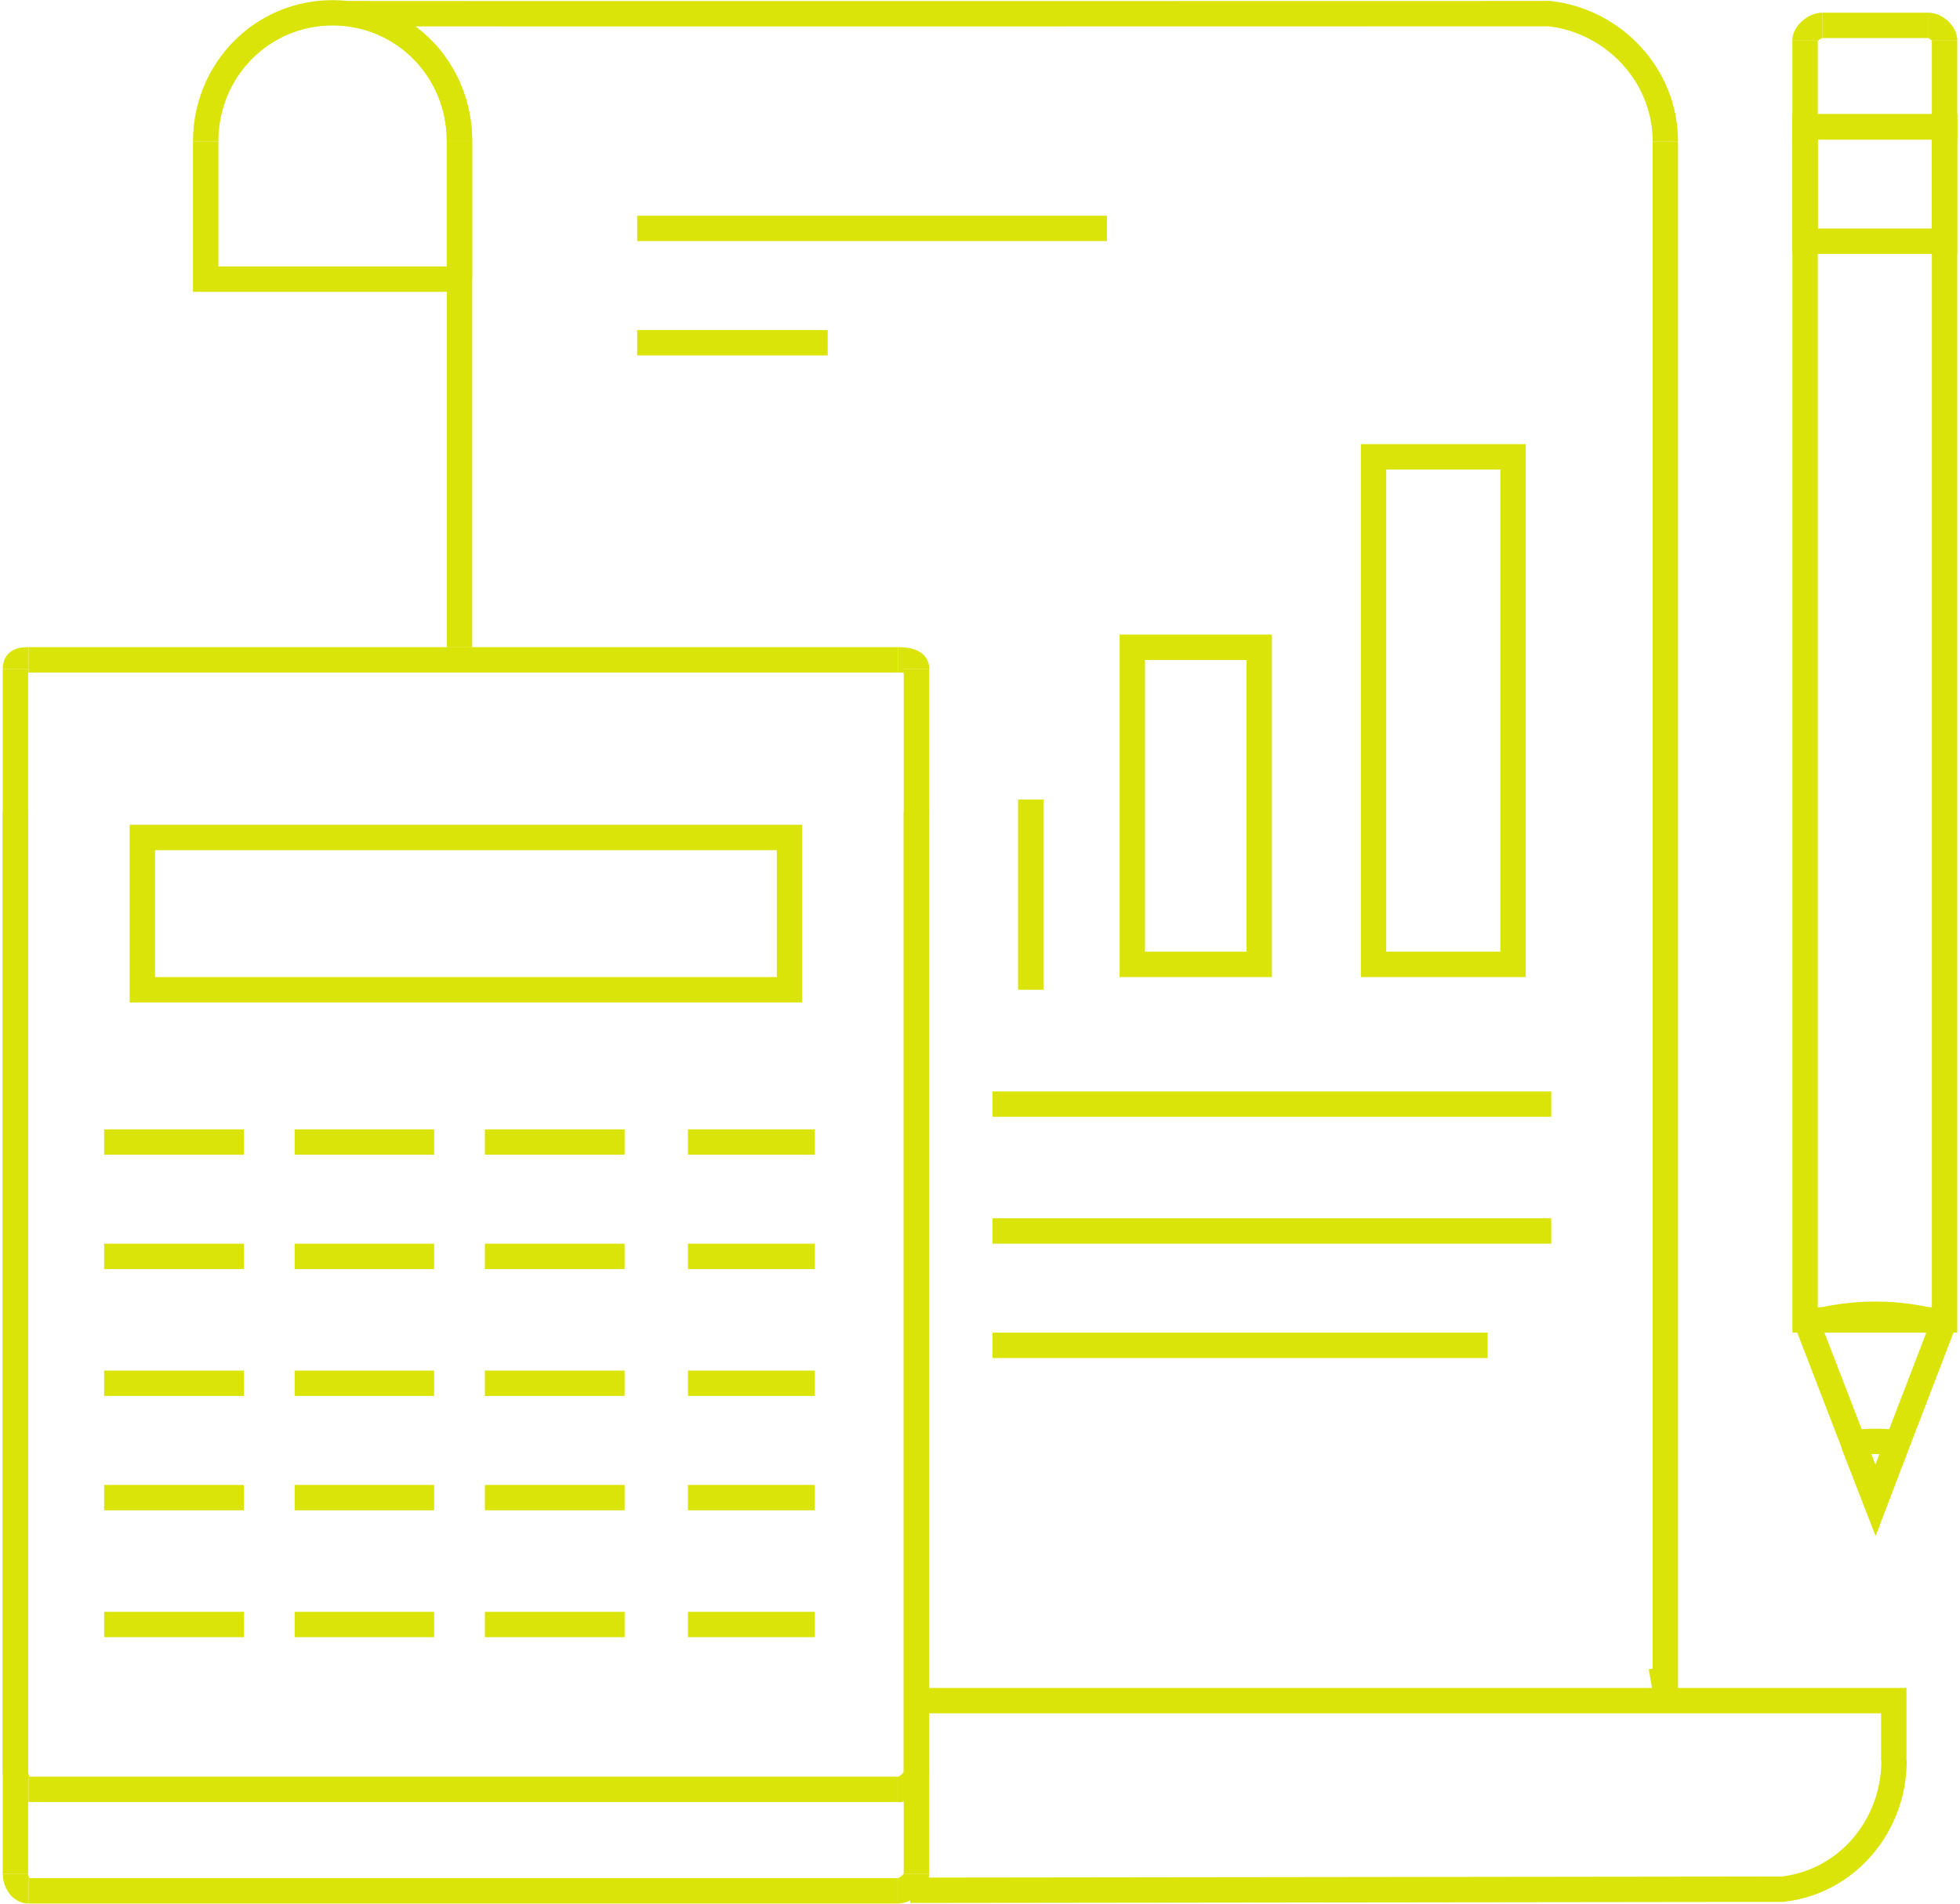 <?xml version="1.0" encoding="UTF-8"?>
<!DOCTYPE svg PUBLIC "-//W3C//DTD SVG 1.1//EN" "http://www.w3.org/Graphics/SVG/1.1/DTD/svg11.dtd">
<!-- Creator: CorelDRAW -->
<svg xmlns="http://www.w3.org/2000/svg" xml:space="preserve" width="175px" height="170px" style="shape-rendering:geometricPrecision; text-rendering:geometricPrecision; image-rendering:optimizeQuality; fill-rule:evenodd; clip-rule:evenodd"
viewBox="0 0 7.162 6.976"
 xmlns:xlink="http://www.w3.org/1999/xlink">
 <defs>
  <style type="text/css">
   <![CDATA[
    .str0 {stroke:#DAE409;stroke-width:0.093}
    .fil0 {fill:none;fill-rule:nonzero}
   ]]>
  </style>
 </defs>
 <g id="Layer_x0020_1">
  <g id="_230389024">
   <g>
    <g>
     <line id="_230393680" class="fil0 str0" x1="1.674" y1="1.023" x2="1.674" y2= "0.518" />
     <path id="_230393608" class="fil0 str0" d="M1.674 0.518c0,-0.26 -0.205,-0.471 -0.465,-0.471 -0.26,0 -0.465,0.211 -0.465,0.471"/>
     <polyline id="_230393536" class="fil0 str0" points="0.744,0.518 0.744,1.023 1.674,1.023 "/>
     <g>
      <polyline id="_230393464" class="fil0 str0" points="6.077,6.109 6.092,6.195 6.092,0.518 "/>
      <path id="_230393392" class="fil0 str0" d="M6.092 0.518c0,-0.242 -0.189,-0.441 -0.424,-0.468 -0.128,0 -4.188,0.001 -4.398,0 0.234,0.027 0.404,0.226 0.404,0.468"/>
      <line id="_230393320" class="fil0 str0" x1="1.674" y1="0.518" x2="1.674" y2= "2.372" />
      <path id="_230393248" class="fil0 str0" d="M3.325 6.927c3.042,-0.004 2.992,-0.004 3.197,-0.004 0.234,-0.027 0.408,-0.23 0.408,-0.472"/>
      <polyline id="_230393200" class="fil0 str0" points="6.929,6.452 6.929,6.232 3.348,6.232 "/>
     </g>
    </g>
   </g>
   <line id="_230393032" class="fil0 str0" x1="2.325" y1="0.837" x2="4.046" y2= "0.837" />
   <line id="_230392960" class="fil0 str0" x1="2.325" y1="1.256" x2="3.023" y2= "1.256" />
   <g>
    <g>
     <polyline id="_230392888" class="fil0 str0" points="6.604,0.147 6.604,0.465 7.115,0.465 7.115,0.147 "/>
     <path id="_230392816" class="fil0 str0" d="M7.115 0.147c0,-0.022 -0.029,-0.054 -0.06,-0.054"/>
     <line id="_230392744" class="fil0 str0" x1="7.056" y1="0.093" x2="6.667" y2= "0.093" />
     <path id="_230392672" class="fil0 str0" d="M6.667 0.093c-0.03,0 -0.063,0.032 -0.063,0.054"/>
     <polygon id="_230392624" class="fil0 str0" points="7.115,4.837 7.115,0.465 6.604,0.465 6.604,4.837 "/>
    </g>
    <path id="_230392504" class="fil0 str0" d="M6.862 4.816c-0.089,0 -0.173,0.013 -0.249,0.036"/>
    <polyline id="_230392432" class="fil0 str0" points="6.613,4.852 6.862,5.498 7.11,4.852 "/>
    <path id="_230392360" class="fil0 str0" d="M7.11 4.852c-0.076,-0.023 -0.16,-0.036 -0.249,-0.036"/>
    <g>
     <polygon id="_230392312" class="fil0 str0" points="6.604,0.884 7.115,0.884 7.115,0.465 6.604,0.465 "/>
    </g>
    <path id="_230392192" class="fil0 str0" d="M6.942 5.286c-0.025,-0.002 -0.05,-0.004 -0.077,-0.004 -0.029,0 -0.058,0.002 -0.086,0.005"/>
    <polyline id="_230392144" class="fil0 str0" points="6.78,5.288 6.862,5.498 6.942,5.286 "/>
   </g>
   <g>
    <line id="_230392024" class="fil0 str0" x1="3.627" y1="4.046" x2="5.674" y2= "4.046" />
    <line id="_230391952" class="fil0 str0" x1="3.627" y1="4.511" x2="5.674" y2= "4.511" />
    <line id="_230391904" class="fil0 str0" x1="3.627" y1="4.93" x2="5.441" y2= "4.93" />
   </g>
   <g>
    <path id="_230391784" class="fil0 str0" d="M3.348 6.867c0,0.029 -0.039,0.062 -0.068,0.062"/>
    <line id="_230391712" class="fil0 str0" x1="3.281" y1="6.929" x2="0.095" y2= "6.929" />
    <path id="_230391640" class="fil0 str0" d="M0.095 6.929c-0.029,0 -0.048,-0.033 -0.048,-0.062"/>
    <line id="_230391568" class="fil0 str0" x1="0.047" y1="6.867" x2="0.047" y2= "2.451" />
    <path id="_230391496" class="fil0 str0" d="M0.047 2.451c0,-0.029 0.019,-0.033 0.048,-0.033"/>
    <line id="_230391424" class="fil0 str0" x1="0.095" y1="2.418" x2="3.281" y2= "2.418" />
    <path id="_230391352" class="fil0 str0" d="M3.281 2.418c0.029,0 0.068,0.004 0.068,0.033"/>
    <line id="_230391280" class="fil0 str0" x1="3.348" y1="2.451" x2="3.348" y2= "6.867" />
    <line id="_230391208" class="fil0 str0" x1="3.348" y1="2.976" x2="3.348" y2= "6.494" />
    <path id="_230391136" class="fil0 str0" d="M3.348 6.494c0,0.029 -0.039,0.064 -0.068,0.064"/>
    <line id="_230391064" class="fil0 str0" x1="3.281" y1="6.557" x2="0.095" y2= "6.557" />
    <path id="_230390992" class="fil0 str0" d="M0.095 6.557c-0.029,0 -0.048,-0.035 -0.048,-0.064"/>
    <line id="_230390920" class="fil0 str0" x1="0.047" y1="6.494" x2="0.047" y2= "2.976" />
    <polygon id="_230390848" class="fil0 str0" points="0.512,3.627 0.512,3.069 2.883,3.069 2.883,3.627 "/>
    <g>
     <line id="_230390776" class="fil0 str0" x1="0.372" y1="4.185" x2="0.884" y2= "4.185" />
     <line id="_230390704" class="fil0 str0" x1="1.07" y1="4.185" x2="1.581" y2= "4.185" />
     <line id="_230390632" class="fil0 str0" x1="1.767" y1="4.185" x2="2.279" y2= "4.185" />
     <line id="_230390584" class="fil0 str0" x1="2.511" y1="4.185" x2="2.976" y2= "4.185" />
    </g>
    <g>
     <line id="_230390464" class="fil0 str0" x1="0.372" y1="4.604" x2="0.884" y2= "4.604" />
     <line id="_230390392" class="fil0 str0" x1="1.07" y1="4.604" x2="1.581" y2= "4.604" />
     <line id="_230390320" class="fil0 str0" x1="1.767" y1="4.604" x2="2.279" y2= "4.604" />
     <line id="_230390272" class="fil0 str0" x1="2.511" y1="4.604" x2="2.976" y2= "4.604" />
    </g>
    <g>
     <line id="_230390152" class="fil0 str0" x1="0.372" y1="5.069" x2="0.884" y2= "5.069" />
     <line id="_230390080" class="fil0 str0" x1="1.07" y1="5.069" x2="1.581" y2= "5.069" />
     <line id="_230390008" class="fil0 str0" x1="1.767" y1="5.069" x2="2.279" y2= "5.069" />
     <line id="_230389960" class="fil0 str0" x1="2.511" y1="5.069" x2="2.976" y2= "5.069" />
    </g>
    <g>
     <line id="_230389840" class="fil0 str0" x1="0.372" y1="5.488" x2="0.884" y2= "5.488" />
     <line id="_230389768" class="fil0 str0" x1="1.07" y1="5.488" x2="1.581" y2= "5.488" />
     <line id="_230389696" class="fil0 str0" x1="1.767" y1="5.488" x2="2.279" y2= "5.488" />
     <line id="_230389648" class="fil0 str0" x1="2.511" y1="5.488" x2="2.976" y2= "5.488" />
    </g>
    <g>
     <line id="_230389528" class="fil0 str0" x1="0.372" y1="5.953" x2="0.884" y2= "5.953" />
     <line id="_230389456" class="fil0 str0" x1="1.07" y1="5.953" x2="1.581" y2= "5.953" />
     <line id="_230389384" class="fil0 str0" x1="1.767" y1="5.953" x2="2.279" y2= "5.953" />
     <line id="_230389336" class="fil0 str0" x1="2.511" y1="5.953" x2="2.976" y2= "5.953" />
    </g>
   </g>
   <polygon id="_230389192" class="fil0 str0" points="5.023,1.674 5.534,1.674 5.534,3.534 5.023,3.534 "/>
   <polygon id="_230389120" class="fil0 str0" points="4.604,2.372 4.139,2.372 4.139,3.534 4.604,3.534 "/>
   <line id="_230389072" class="fil0 str0" x1="3.767" y1="3.627" x2="3.767" y2= "2.93" />
  </g>
 </g>
</svg>
